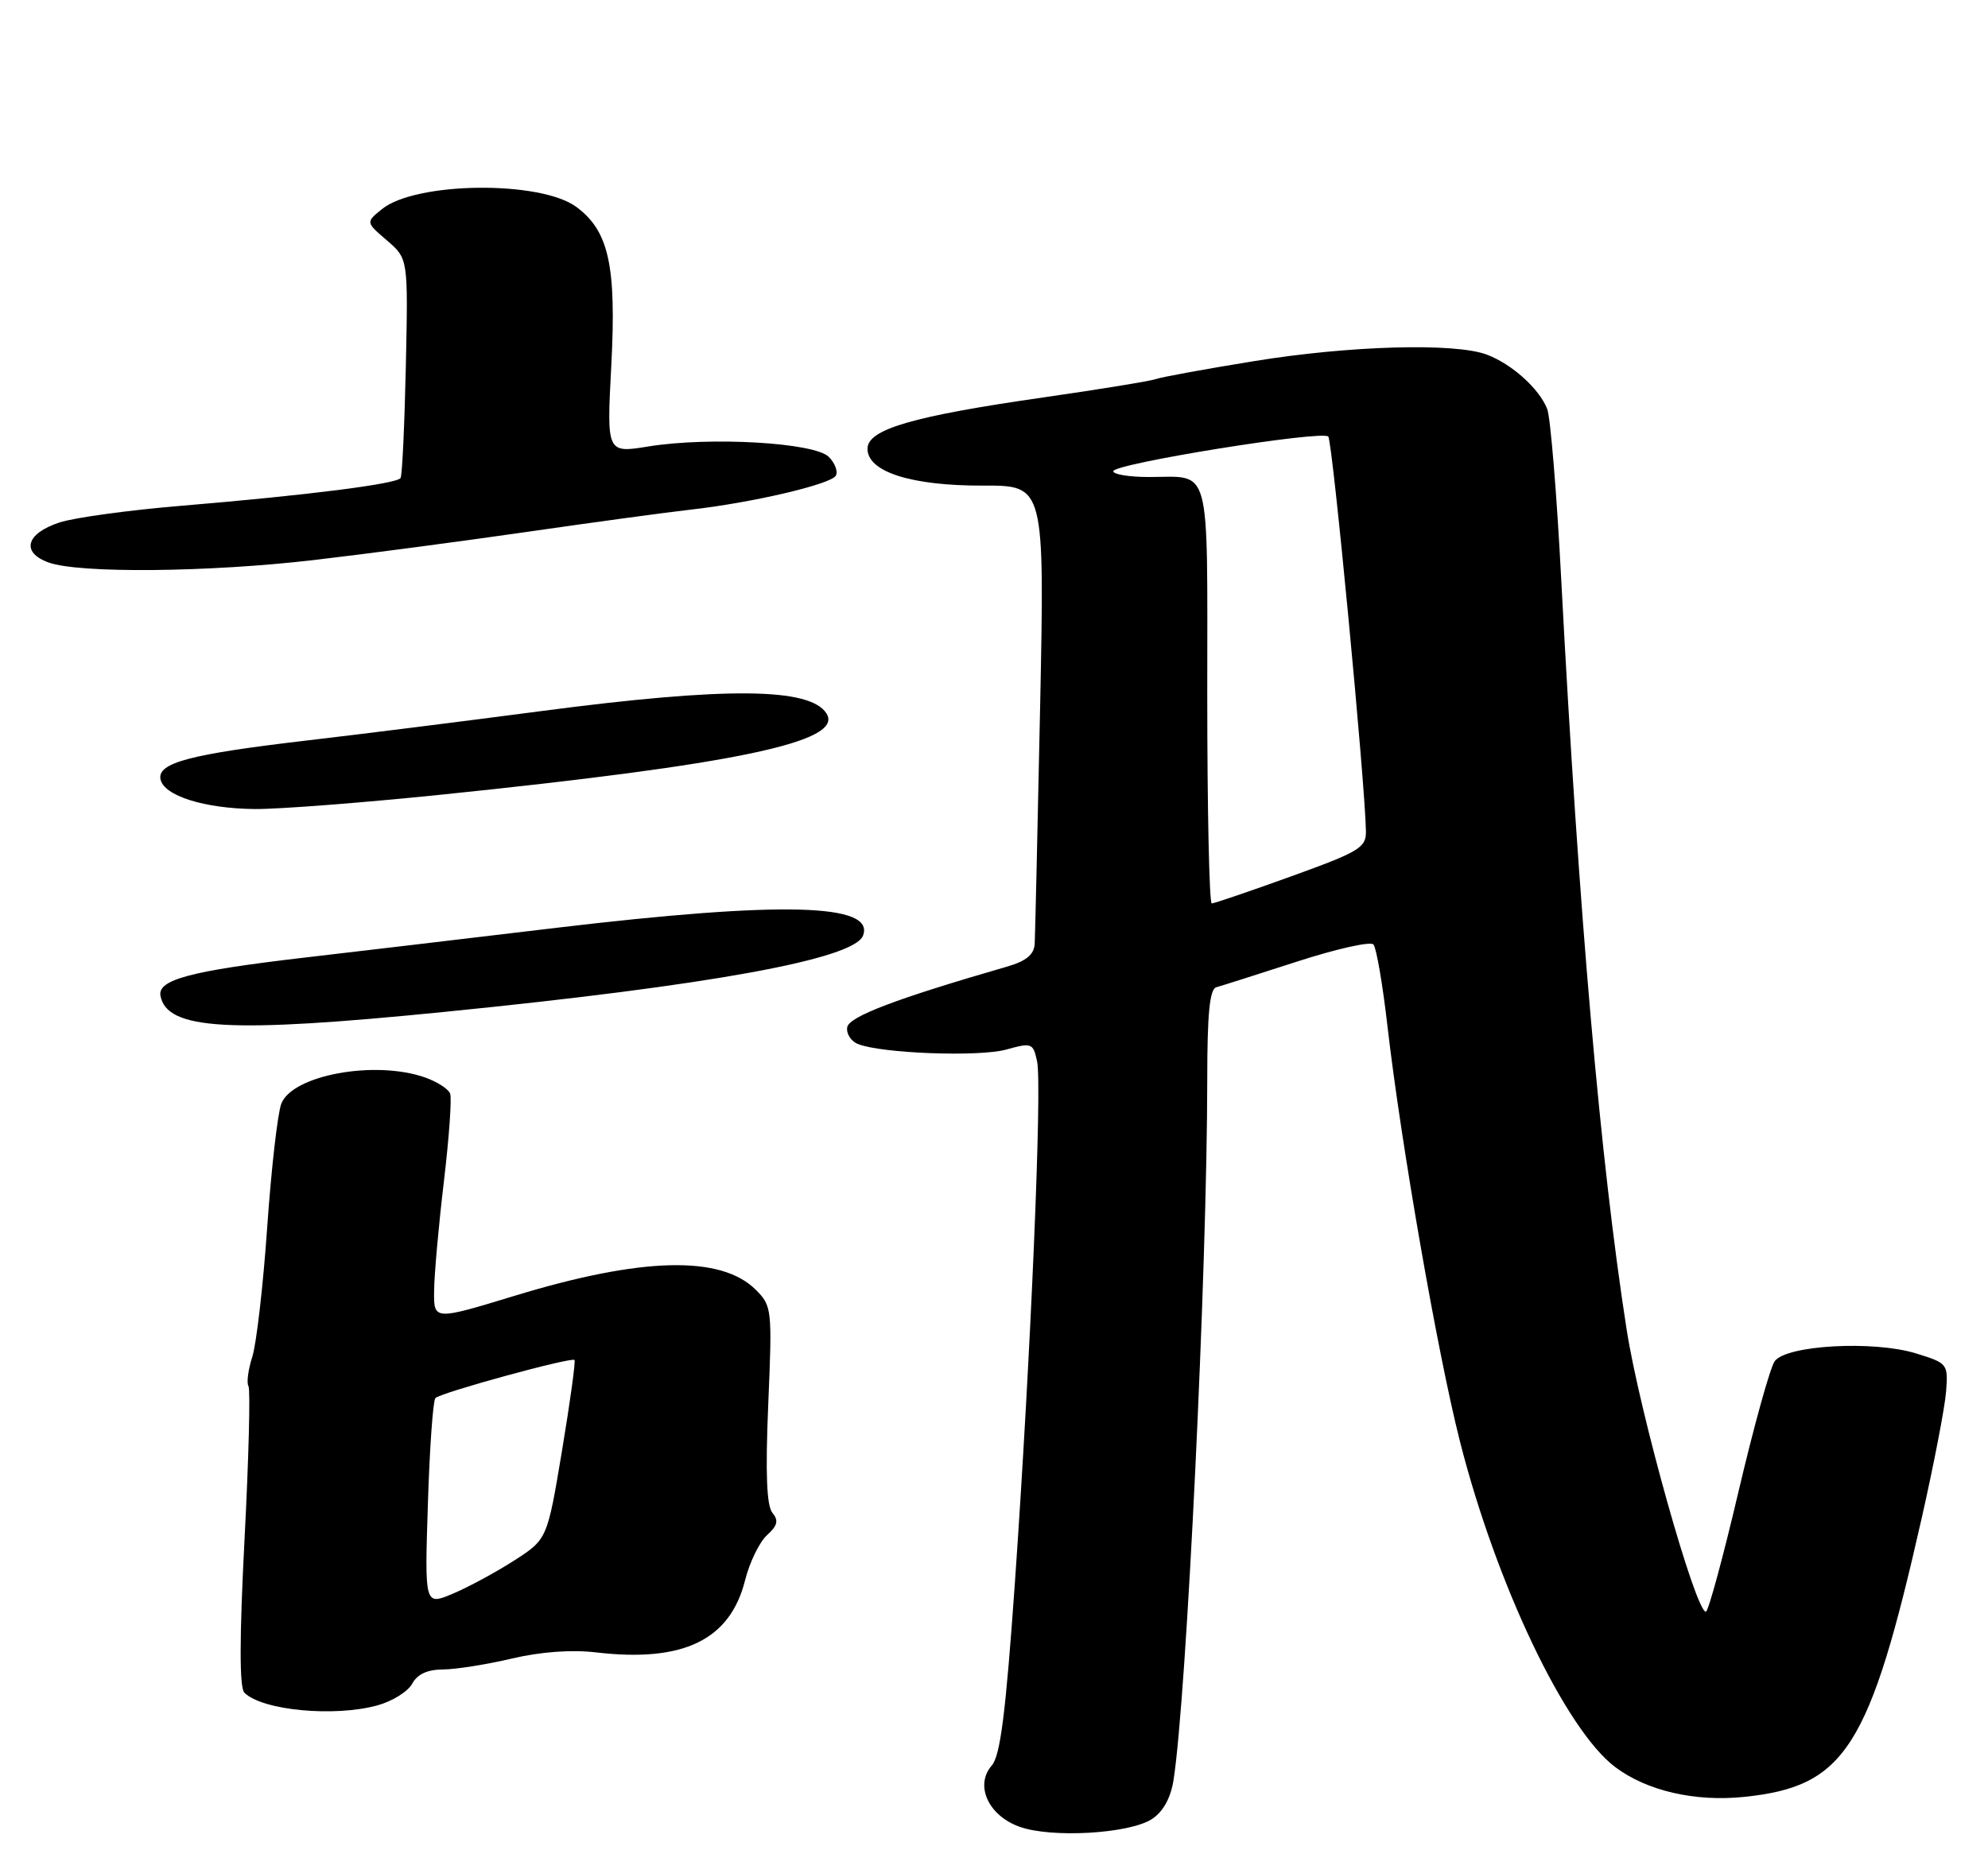 <?xml version="1.0" encoding="UTF-8" standalone="no"?>
<!DOCTYPE svg PUBLIC "-//W3C//DTD SVG 1.1//EN" "http://www.w3.org/Graphics/SVG/1.1/DTD/svg11.dtd" >
<svg xmlns="http://www.w3.org/2000/svg" xmlns:xlink="http://www.w3.org/1999/xlink" version="1.1" viewBox="0 0 275 256">
 <g >
 <path fill="currentColor"
d=" M 159.36 251.68 C 160.89 250.68 161.94 248.78 162.33 246.32 C 164.14 234.84 166.99 175.73 167.00 149.22 C 167.00 140.24 167.34 136.85 168.25 136.60 C 168.94 136.41 173.94 134.82 179.38 133.06 C 184.81 131.30 189.58 130.22 189.99 130.68 C 190.39 131.13 191.27 136.22 191.93 142.00 C 193.82 158.35 198.85 187.21 201.95 199.42 C 206.97 219.20 216.53 239.27 223.41 244.48 C 227.78 247.78 234.45 249.33 241.28 248.62 C 255.27 247.17 258.62 241.90 265.84 210.00 C 267.52 202.57 269.03 194.73 269.20 192.57 C 269.49 188.70 269.43 188.61 265.00 187.25 C 259.14 185.45 247.12 186.12 245.50 188.33 C 244.87 189.19 242.61 197.34 240.47 206.45 C 238.33 215.55 236.31 223.00 235.97 223.00 C 234.54 223.00 226.81 195.46 225.02 184.00 C 221.38 160.68 218.42 126.75 215.96 80.10 C 215.35 68.33 214.47 57.76 214.03 56.60 C 212.94 53.80 209.16 50.38 205.68 49.07 C 201.28 47.40 186.66 47.81 173.40 49.98 C 166.74 51.06 160.67 52.17 159.90 52.45 C 159.13 52.72 152.18 53.86 144.46 54.97 C 126.24 57.58 120.00 59.40 120.00 62.09 C 120.00 65.29 126.05 67.22 135.98 67.19 C 144.50 67.16 144.50 67.16 143.88 97.83 C 143.53 114.70 143.19 129.44 143.13 130.59 C 143.03 132.10 141.96 132.98 139.25 133.76 C 124.03 138.16 117.47 140.64 117.20 142.12 C 117.04 143.02 117.71 144.07 118.70 144.46 C 121.97 145.76 135.44 146.26 139.19 145.22 C 142.72 144.24 142.91 144.31 143.46 146.85 C 144.18 150.14 142.58 187.71 140.39 219.00 C 139.12 237.03 138.38 242.91 137.19 244.28 C 134.81 247.01 136.70 251.20 141.02 252.75 C 145.45 254.35 156.25 253.72 159.36 251.68 Z  M 52.24 235.95 C 54.29 235.38 56.45 234.03 57.02 232.96 C 57.73 231.64 59.13 231.00 61.29 230.99 C 63.05 230.98 67.34 230.30 70.81 229.48 C 74.80 228.54 79.08 228.23 82.47 228.63 C 94.53 230.04 100.99 226.92 103.07 218.64 C 103.69 216.16 105.06 213.35 106.10 212.41 C 107.56 211.08 107.73 210.38 106.85 209.32 C 106.05 208.35 105.87 203.85 106.27 194.34 C 106.83 181.13 106.78 180.69 104.55 178.46 C 99.75 173.66 88.78 173.93 71.25 179.27 C 60.00 182.70 60.00 182.70 60.05 178.60 C 60.07 176.35 60.68 169.55 61.40 163.50 C 62.12 157.45 62.51 151.97 62.27 151.32 C 62.03 150.67 60.46 149.66 58.77 149.07 C 51.84 146.65 40.42 148.76 38.91 152.72 C 38.40 154.07 37.52 161.77 36.96 169.84 C 36.40 177.90 35.47 185.95 34.90 187.73 C 34.33 189.51 34.09 191.33 34.37 191.79 C 34.65 192.25 34.41 201.75 33.83 212.90 C 33.12 226.62 33.11 233.51 33.80 234.20 C 36.26 236.66 46.26 237.61 52.24 235.95 Z  M 61.56 140.00 C 98.21 136.34 118.13 132.70 119.38 129.46 C 121.09 125.00 108.14 124.67 77.00 128.37 C 64.62 129.85 48.88 131.71 42.00 132.51 C 26.33 134.34 21.77 135.56 22.20 137.79 C 23.11 142.51 31.70 142.99 61.56 140.00 Z  M 60.77 109.98 C 101.89 105.76 116.75 102.64 114.34 98.74 C 112.10 95.12 100.54 95.02 75.00 98.37 C 64.28 99.78 49.65 101.62 42.50 102.45 C 26.28 104.35 21.77 105.54 22.20 107.81 C 22.64 110.10 28.27 111.88 35.27 111.94 C 38.45 111.97 49.92 111.09 60.77 109.98 Z  M 43.49 77.48 C 50.63 76.65 63.90 74.89 72.99 73.58 C 82.07 72.27 92.20 70.89 95.50 70.52 C 103.98 69.57 114.86 67.03 115.61 65.83 C 115.95 65.27 115.52 64.09 114.64 63.21 C 112.66 61.23 98.21 60.40 89.71 61.77 C 83.92 62.71 83.92 62.71 84.56 50.60 C 85.28 36.79 84.23 31.97 79.74 28.64 C 74.77 24.95 57.52 25.14 52.84 28.93 C 50.59 30.75 50.59 30.75 53.53 33.27 C 56.46 35.79 56.46 35.79 56.14 50.64 C 55.96 58.80 55.64 65.78 55.41 66.14 C 54.91 66.95 42.56 68.52 25.22 69.97 C 17.91 70.57 10.27 71.62 8.23 72.29 C 3.60 73.81 2.87 76.42 6.70 77.82 C 10.91 79.36 28.87 79.19 43.49 77.48 Z  M 167.00 96.11 C 167.00 63.61 167.64 66.00 158.92 66.00 C 156.21 66.00 154.00 65.64 154.00 65.20 C 154.00 64.16 182.85 59.51 183.74 60.40 C 184.32 60.99 188.83 108.18 188.95 115.00 C 188.99 117.28 188.06 117.84 178.62 121.25 C 172.91 123.31 167.96 125.00 167.62 125.00 C 167.28 125.00 167.00 112.00 167.00 96.11 Z  M 59.19 208.08 C 59.43 200.35 59.90 193.77 60.23 193.44 C 60.98 192.68 79.07 187.73 79.47 188.17 C 79.64 188.35 78.86 194.01 77.74 200.74 C 75.70 212.98 75.70 212.98 71.09 215.94 C 68.55 217.57 64.73 219.63 62.61 220.52 C 58.74 222.14 58.74 222.14 59.19 208.08 Z "/>
</g>
</svg>